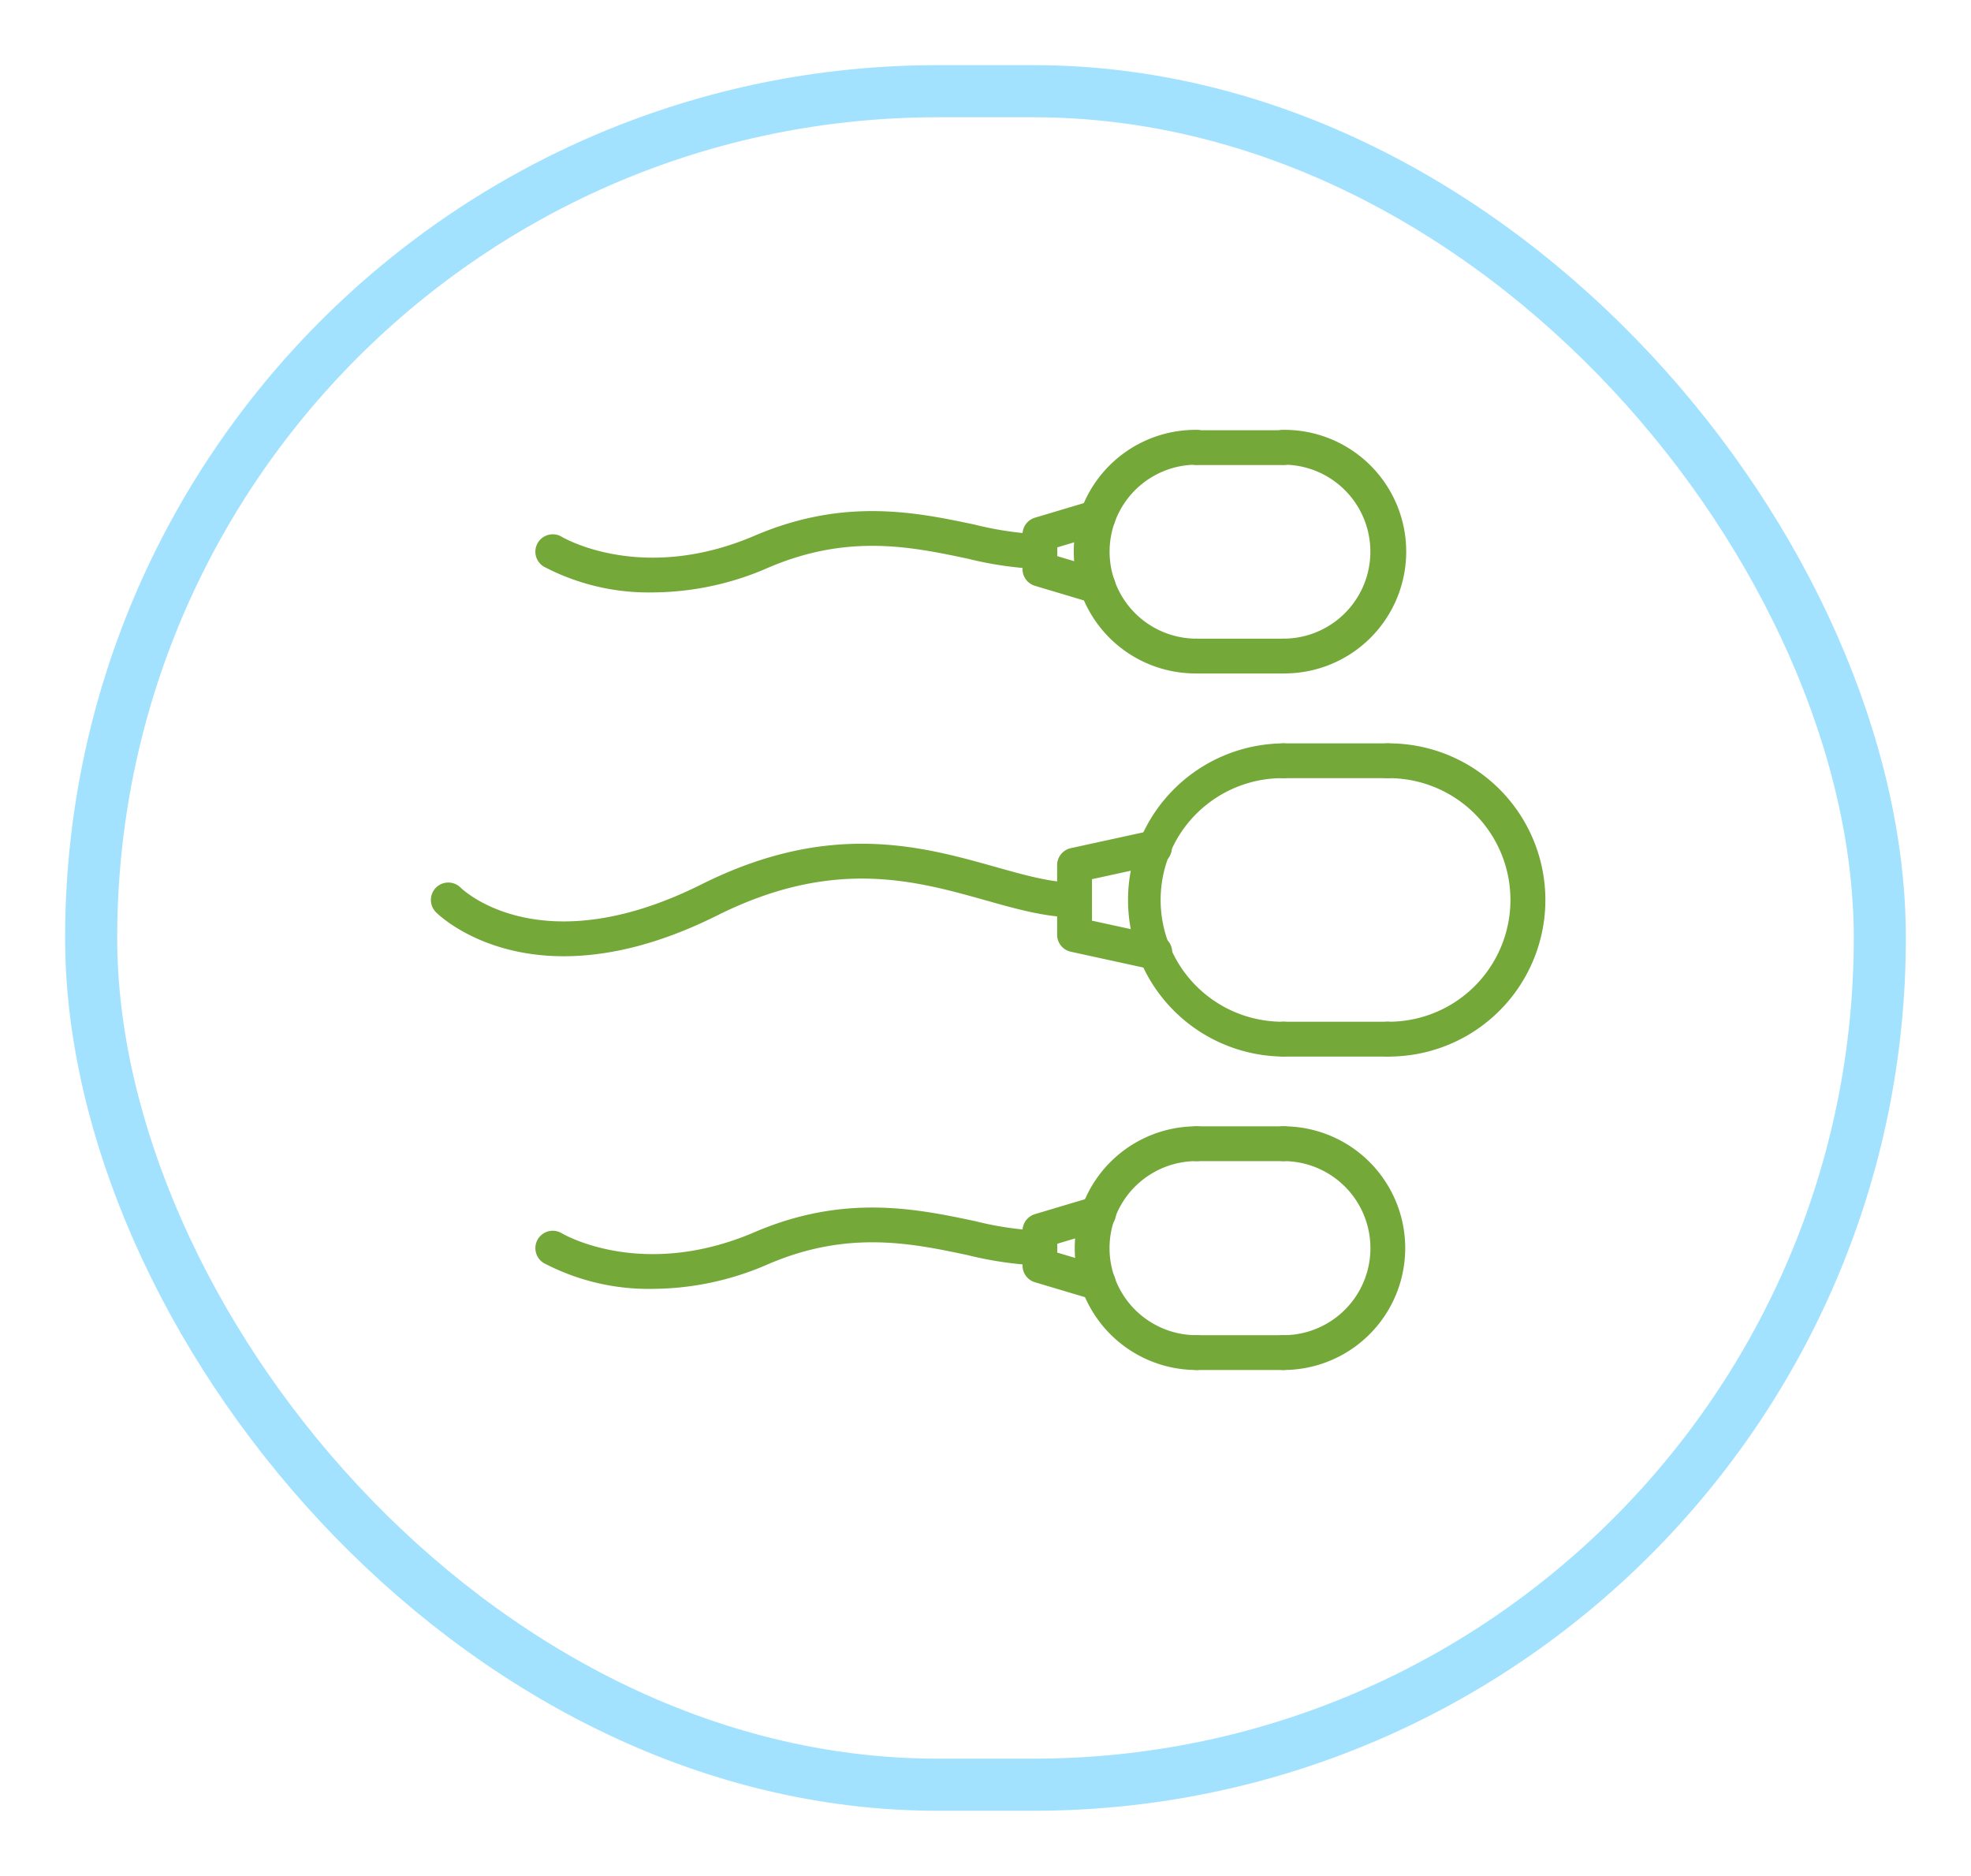 <svg xmlns="http://www.w3.org/2000/svg" xmlns:xlink="http://www.w3.org/1999/xlink" width="227" height="216" viewBox="0 0 227 216">
  <defs>
    <filter id="Image" x="0" y="0" width="227" height="216" filterUnits="userSpaceOnUse">
      <feOffset dy="5" input="SourceAlpha"/>
      <feGaussianBlur stdDeviation="2.5" result="blur"/>
      <feFlood flood-opacity="0.161"/>
      <feComposite operator="in" in2="blur"/>
      <feComposite in="SourceGraphic"/>
    </filter>
  </defs>
  <g id="Grupo_455" data-name="Grupo 455" transform="translate(-498.072 -3328.518)">
    <g transform="matrix(1, 0, 0, 1, 498.07, 3328.52)" filter="url(#Image)">
      <g id="Image-2" data-name="Image" transform="translate(7.5 2.5)" fill="#fff" stroke="#a2e2ff" stroke-width="6">
        <rect width="212" height="201" rx="100.5" stroke="none"/>
        <rect x="3" y="3" width="206" height="195" rx="97.5" fill="none"/>
      </g>
    </g>
    <g id="Grupo_755" data-name="Grupo 755" transform="translate(256.643 2644.662)">
      <g id="Grupo_718" data-name="Grupo 718" transform="translate(291.055 769.451)">
        <g id="Grupo_702" data-name="Grupo 702" transform="translate(108.186)">
          <g id="Grupo_701" data-name="Grupo 701">
            <g id="Grupo_700" data-name="Grupo 700">
              <path id="Trazado_1624" data-name="Trazado 1624" d="M327.054,780.762a2,2,0,0,1,0-4.01,14.024,14.024,0,1,0,0-28.047,2,2,0,0,1,0-4.006,18.032,18.032,0,1,1,0,36.063Z" transform="translate(-325.052 -744.699)" fill="#74a839"/>
            </g>
          </g>
        </g>
        <g id="Grupo_705" data-name="Grupo 705" transform="translate(80.157)">
          <g id="Grupo_704" data-name="Grupo 704">
            <g id="Grupo_703" data-name="Grupo 703">
              <path id="Trazado_1625" data-name="Trazado 1625" d="M334.274,780.762a18.032,18.032,0,0,1,0-36.063,2,2,0,1,1,0,4.006,14.024,14.024,0,1,0,0,28.047,2,2,0,0,1,0,4.01Z" transform="translate(-316.244 -744.699)" fill="#74a839"/>
            </g>
          </g>
        </g>
        <g id="Grupo_708" data-name="Grupo 708" transform="translate(96.186)">
          <g id="Grupo_707" data-name="Grupo 707">
            <g id="Grupo_706" data-name="Grupo 706">
              <path id="Trazado_1626" data-name="Trazado 1626" d="M335.283,748.705h-12a2,2,0,0,1,0-4.006h12a2,2,0,1,1,0,4.006Z" transform="translate(-321.281 -744.699)" fill="#74a839"/>
            </g>
          </g>
        </g>
        <g id="Grupo_711" data-name="Grupo 711" transform="translate(96.186 32.054)">
          <g id="Grupo_710" data-name="Grupo 710">
            <g id="Grupo_709" data-name="Grupo 709">
              <path id="Trazado_1627" data-name="Trazado 1627" d="M335.283,758.781h-12a2,2,0,0,1,0-4.01h12a2,2,0,0,1,0,4.01Z" transform="translate(-321.281 -754.772)" fill="#74a839"/>
            </g>
          </g>
        </g>
        <g id="Grupo_714" data-name="Grupo 714" transform="translate(72.128 10.011)">
          <g id="Grupo_713" data-name="Grupo 713">
            <g id="Grupo_712" data-name="Grupo 712">
              <path id="Trazado_1628" data-name="Trazado 1628" d="M324.922,763.877a2,2,0,0,1-.43-.044l-9.2-2.008a2,2,0,0,1-1.575-1.957v-8.01A2,2,0,0,1,315.3,749.9l9.2-2.008a2,2,0,0,1,.853,3.917l-7.621,1.661v4.783l7.621,1.661a2,2,0,0,1-.423,3.962Z" transform="translate(-313.721 -747.845)" fill="#74a839"/>
            </g>
          </g>
        </g>
        <g id="Grupo_717" data-name="Grupo 717" transform="translate(0 11.556)">
          <g id="Grupo_716" data-name="Grupo 716">
            <g id="Grupo_715" data-name="Grupo 715">
              <path id="Trazado_1629" data-name="Trazado 1629" d="M306.375,761.287c-9.511,0-14.434-4.767-14.733-5.066a2,2,0,0,1,2.835-2.835c.366.356,9.368,8.808,27.739-.375,14.759-7.383,25.352-4.4,33.868-2.008,3.43.964,6.393,1.8,9.1,1.8a2,2,0,1,1,0,4.006c-3.262,0-6.625-.945-10.189-1.948-8.251-2.32-17.613-4.948-30.988,1.738C316.994,760.1,311.116,761.284,306.375,761.287Z" transform="translate(-291.055 -748.33)" fill="#74a839"/>
            </g>
          </g>
        </g>
      </g>
      <g id="Grupo_721" data-name="Grupo 721" transform="translate(377.235 733.394)">
        <g id="Grupo_720" data-name="Grupo 720">
          <g id="Grupo_719" data-name="Grupo 719">
            <path id="Trazado_1630" data-name="Trazado 1630" d="M330.14,737.375h-10a2,2,0,0,1,0-4.007h10a2,2,0,1,1,0,4.007Z" transform="translate(-318.137 -733.368)" fill="#74a839"/>
          </g>
        </g>
      </g>
      <g id="Grupo_724" data-name="Grupo 724" transform="translate(387.234 733.356)">
        <g id="Grupo_723" data-name="Grupo 723">
          <g id="Grupo_722" data-name="Grupo 722">
            <path id="Trazado_1631" data-name="Trazado 1631" d="M323.284,761.4a2,2,0,1,1,0-4.006,10.016,10.016,0,1,0,0-20.032,2,2,0,1,1,0-4.01,14.024,14.024,0,1,1,0,28.047Z" transform="translate(-321.279 -733.356)" fill="#74a839"/>
          </g>
        </g>
      </g>
      <g id="Grupo_727" data-name="Grupo 727" transform="translate(365.213 733.356)">
        <g id="Grupo_726" data-name="Grupo 726">
          <g id="Grupo_725" data-name="Grupo 725">
            <path id="Trazado_1632" data-name="Trazado 1632" d="M328.383,761.4a14.024,14.024,0,1,1,0-28.047,2,2,0,0,1,0,4.01,10.016,10.016,0,1,0,0,20.032,2,2,0,1,1,0,4.006Z" transform="translate(-314.359 -733.356)" fill="#74a839"/>
          </g>
        </g>
      </g>
      <g id="Grupo_730" data-name="Grupo 730" transform="translate(377.235 757.397)">
        <g id="Grupo_729" data-name="Grupo 729">
          <g id="Grupo_728" data-name="Grupo 728">
            <path id="Trazado_1633" data-name="Trazado 1633" d="M330.14,744.917h-10a2,2,0,0,1,0-4.006h10a2,2,0,1,1,0,4.006Z" transform="translate(-318.137 -740.911)" fill="#74a839"/>
          </g>
        </g>
      </g>
      <g id="Grupo_733" data-name="Grupo 733" transform="translate(359.189 741.372)">
        <g id="Grupo_732" data-name="Grupo 732">
          <g id="Grupo_731" data-name="Grupo 731">
            <path id="Trazado_1634" data-name="Trazado 1634" d="M321.176,747.9a2.019,2.019,0,0,1-.573-.086l-6.7-2a2,2,0,0,1-1.432-1.919v-4.006a2,2,0,0,1,1.432-1.919l6.7-2a2,2,0,1,1,1.146,3.838l-5.276,1.575V742.4l5.276,1.578a2,2,0,0,1-.573,3.924Z" transform="translate(-312.466 -735.875)" fill="#74a839"/>
          </g>
        </g>
      </g>
      <g id="Grupo_736" data-name="Grupo 736" transform="translate(303.088 742.707)">
        <g id="Grupo_735" data-name="Grupo 735">
          <g id="Grupo_734" data-name="Grupo 734">
            <path id="Trazado_1635" data-name="Trazado 1635" d="M308.392,745.658a25.95,25.95,0,0,1-12.582-2.969,2,2,0,0,1,2.059-3.437c.372.216,9.378,5.378,22.218-.124,10.352-4.439,18.676-2.683,25.365-1.273a38.124,38.124,0,0,0,7.491,1.111,2,2,0,0,1,0,4.006,41.444,41.444,0,0,1-8.318-1.2c-6.457-1.365-13.772-2.906-22.959,1.034A33.482,33.482,0,0,1,308.392,745.658Z" transform="translate(-294.836 -736.295)" fill="#74a839"/>
          </g>
        </g>
      </g>
      <g id="Grupo_739" data-name="Grupo 739" transform="translate(387.234 813.547)">
        <g id="Grupo_738" data-name="Grupo 738">
          <g id="Grupo_737" data-name="Grupo 737">
            <path id="Trazado_1636" data-name="Trazado 1636" d="M323.284,786.613a2,2,0,1,1,0-4.006,10.022,10.022,0,0,0,0-20.045,2,2,0,1,1,0-4.006,14.028,14.028,0,0,1,0,28.057Z" transform="translate(-321.279 -758.556)" fill="#74a839"/>
          </g>
        </g>
      </g>
      <g id="Grupo_742" data-name="Grupo 742" transform="translate(365.213 813.547)">
        <g id="Grupo_741" data-name="Grupo 741">
          <g id="Grupo_740" data-name="Grupo 740">
            <path id="Trazado_1637" data-name="Trazado 1637" d="M328.383,786.613a14.028,14.028,0,0,1,0-28.057,2,2,0,1,1,0,4.006,10.022,10.022,0,0,0,0,20.045,2,2,0,1,1,0,4.006Z" transform="translate(-314.359 -758.556)" fill="#74a839"/>
          </g>
        </g>
      </g>
      <g id="Grupo_745" data-name="Grupo 745" transform="translate(377.235 813.547)">
        <g id="Grupo_744" data-name="Grupo 744">
          <g id="Grupo_743" data-name="Grupo 743">
            <path id="Trazado_1638" data-name="Trazado 1638" d="M330.14,762.562h-10a2,2,0,0,1,0-4.006h10a2,2,0,1,1,0,4.006Z" transform="translate(-318.137 -758.556)" fill="#74a839"/>
          </g>
        </g>
      </g>
      <g id="Grupo_748" data-name="Grupo 748" transform="translate(377.235 837.597)">
        <g id="Grupo_747" data-name="Grupo 747">
          <g id="Grupo_746" data-name="Grupo 746">
            <path id="Trazado_1639" data-name="Trazado 1639" d="M330.14,770.12h-10a2,2,0,0,1,0-4.006h10a2,2,0,1,1,0,4.006Z" transform="translate(-318.137 -766.114)" fill="#74a839"/>
          </g>
        </g>
      </g>
      <g id="Grupo_751" data-name="Grupo 751" transform="translate(359.189 821.564)">
        <g id="Grupo_750" data-name="Grupo 750">
          <g id="Grupo_749" data-name="Grupo 749">
            <path id="Trazado_1640" data-name="Trazado 1640" d="M321.176,773.1a2.019,2.019,0,0,1-.573-.086l-6.7-2a2,2,0,0,1-1.432-1.919v-4.006a2.005,2.005,0,0,1,1.432-1.919l6.7-2A2,2,0,1,1,321.748,765l-5.276,1.578V767.6l5.276,1.578a2,2,0,0,1-.573,3.924Z" transform="translate(-312.466 -761.076)" fill="#74a839"/>
          </g>
        </g>
      </g>
      <g id="Grupo_754" data-name="Grupo 754" transform="translate(303.088 822.9)">
        <g id="Grupo_753" data-name="Grupo 753">
          <g id="Grupo_752" data-name="Grupo 752">
            <path id="Trazado_1641" data-name="Trazado 1641" d="M308.392,770.859a25.989,25.989,0,0,1-12.582-2.969,2,2,0,0,1,2.059-3.437c.372.22,9.384,5.381,22.218-.124,10.358-4.439,18.676-2.682,25.365-1.276a37.913,37.913,0,0,0,7.491,1.114,2,2,0,0,1,0,4.006,41.445,41.445,0,0,1-8.318-1.2c-6.457-1.365-13.776-2.905-22.959,1.034A33.488,33.488,0,0,1,308.392,770.859Z" transform="translate(-294.836 -761.496)" fill="#74a839"/>
          </g>
        </g>
      </g>
    </g>
  </g>
</svg>
